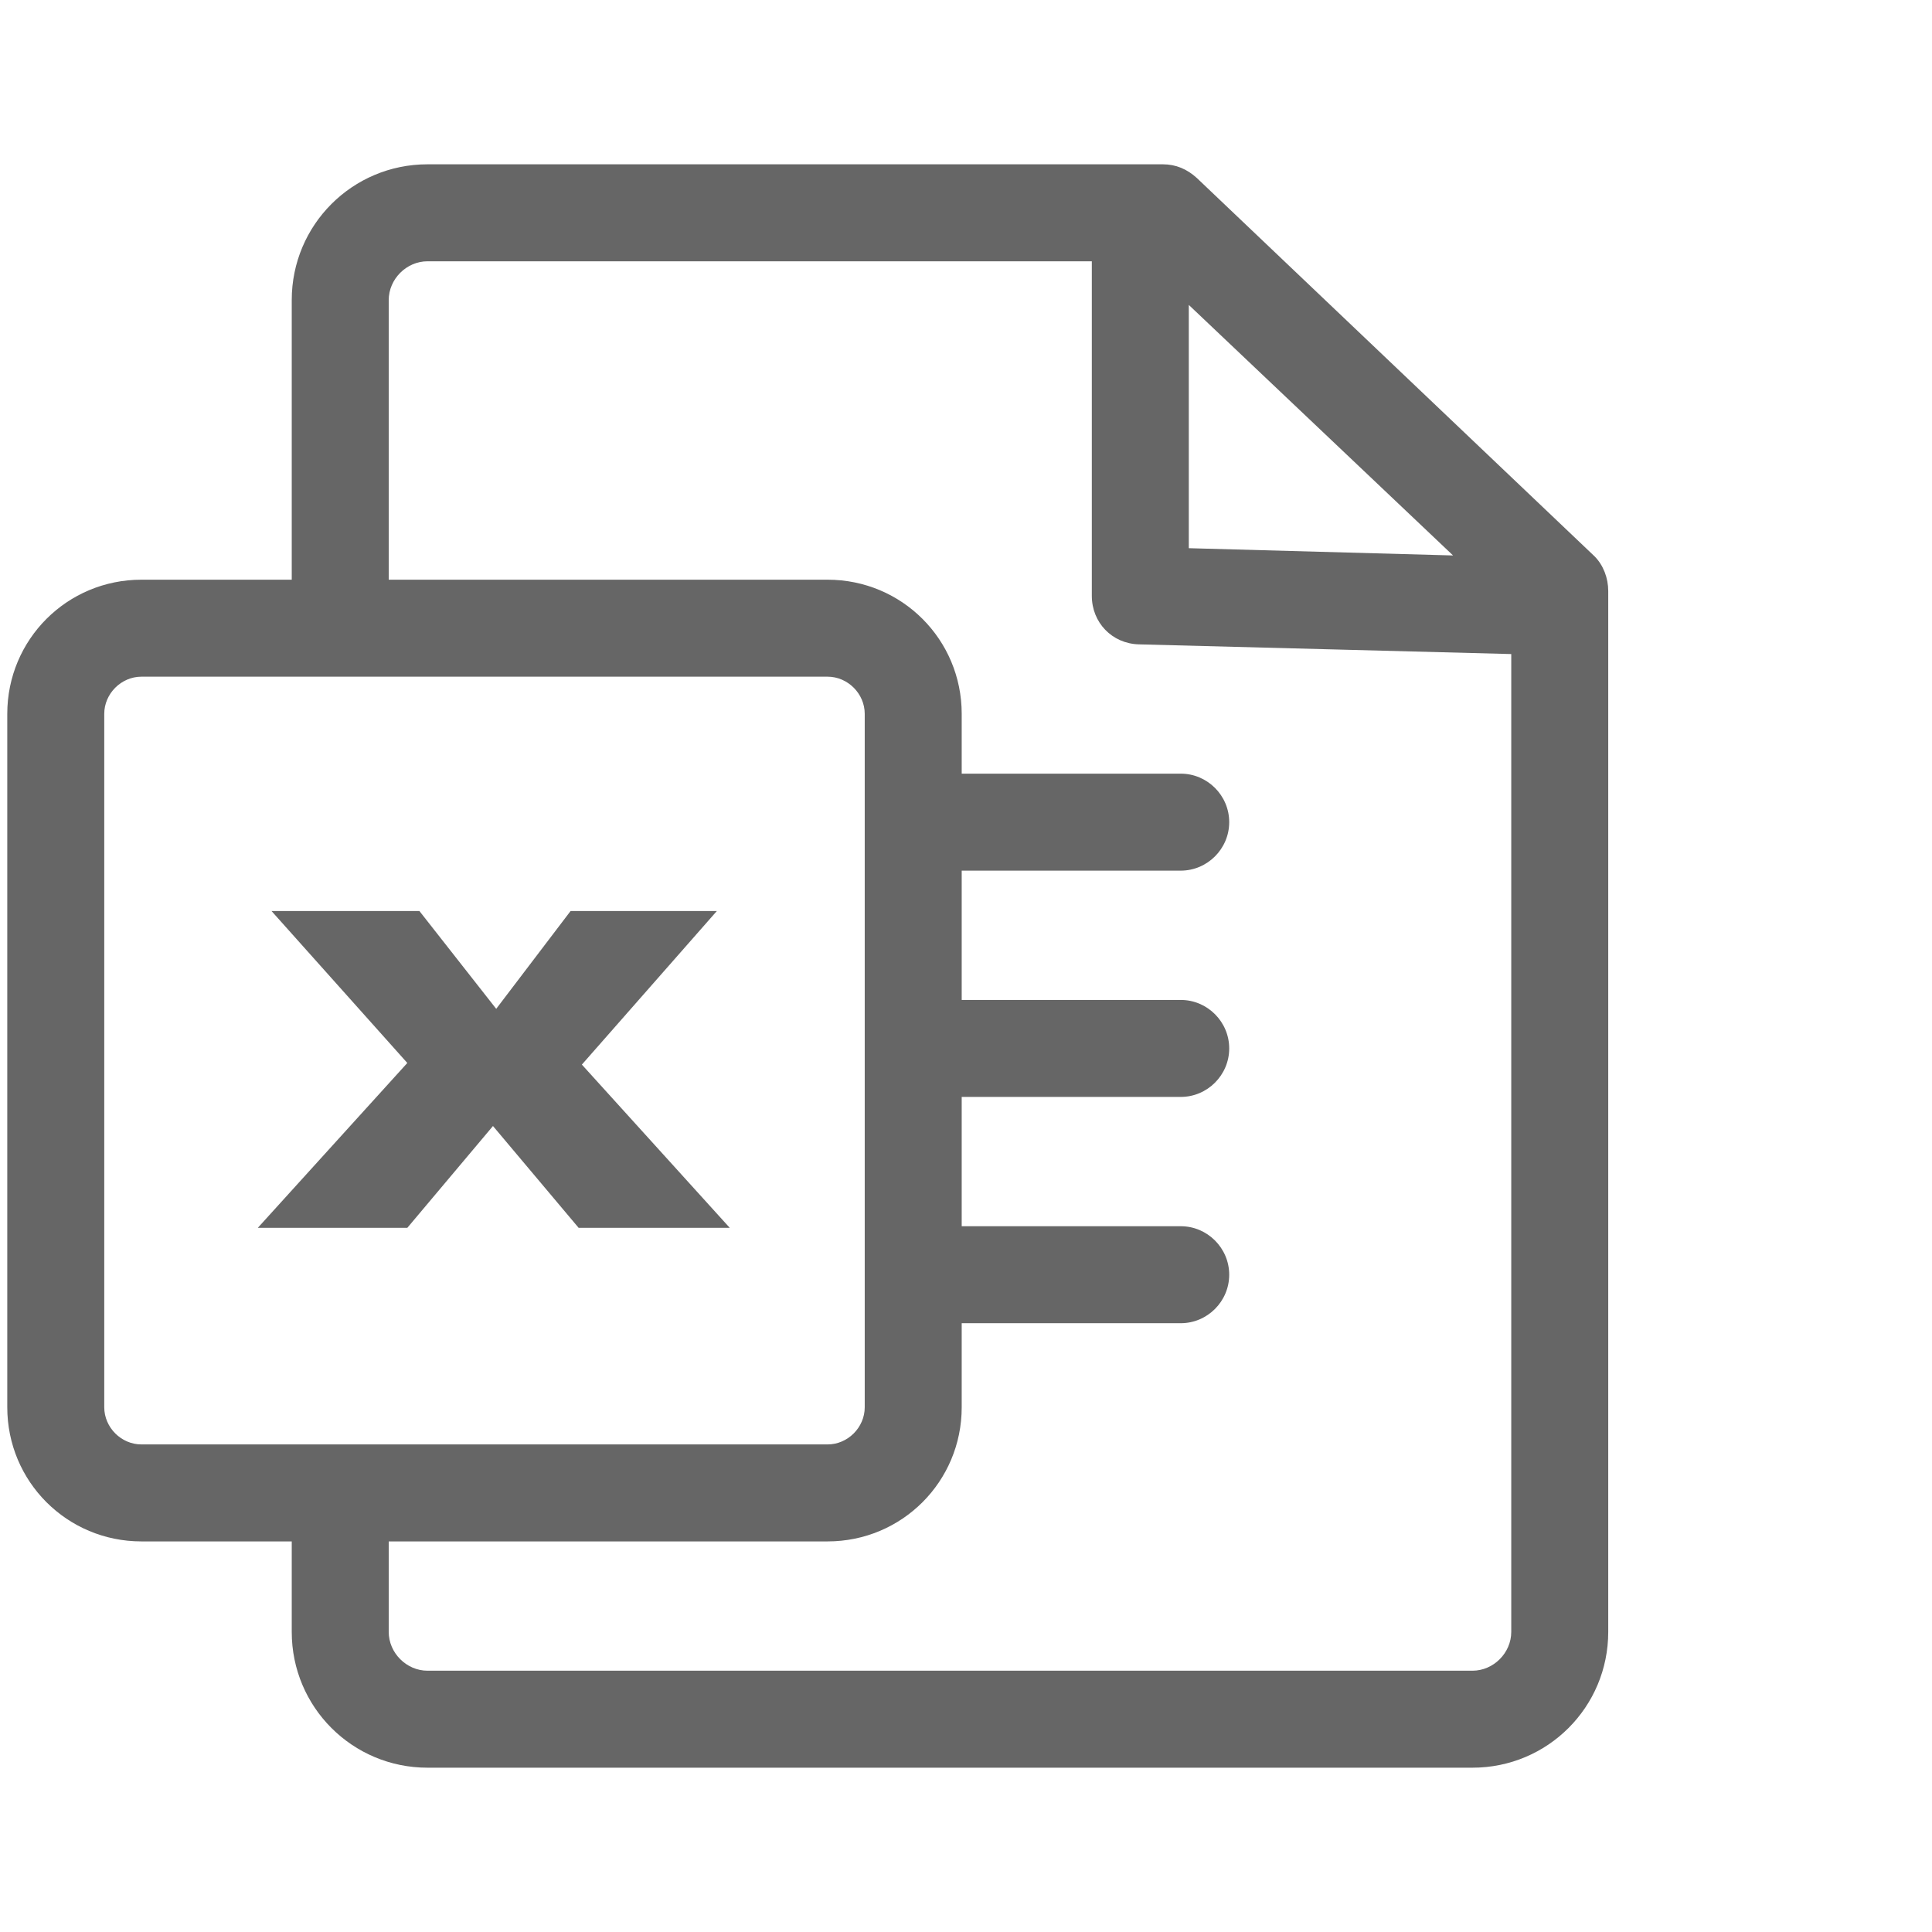 <?xml version="1.0" standalone="no"?><!DOCTYPE svg PUBLIC "-//W3C//DTD SVG 1.1//EN" "http://www.w3.org/Graphics/SVG/1.1/DTD/svg11.dtd"><svg t="1582879556130" class="icon" viewBox="0 -100 1224 1224" version="1.1" xmlns="http://www.w3.org/2000/svg" p-id="9546" width="32" height="32" xmlns:xlink="http://www.w3.org/1999/xlink"><defs><style type="text/css"></style></defs><path d="M1010.176 252.416L758.272 12.8c-6.144-5.632-13.312-8.704-21.504-8.704h-465.92c-47.616 0-86.016 38.4-86.016 86.016v177.152H89.6C42.496 267.264 4.608 305.152 4.608 352.256v439.296c0 47.104 37.888 84.992 84.992 84.992h95.232v57.344c0 47.616 38.4 86.016 86.016 86.016h662.016c47.616 0 86.016-38.4 86.016-86.016V274.432c0-8.192-3.072-16.384-8.704-22.016z m-257.024-159.232l167.424 158.72-167.424-4.608V93.184z m-663.552 721.92c-12.8 0-23.552-10.752-23.552-23.552V352.256c0-12.8 10.752-23.552 23.552-23.552h434.688c12.8 0 23.552 10.752 23.552 23.552v439.296c0 12.8-10.752 23.552-23.552 23.552H89.6zM957.44 933.888c0 13.312-11.264 24.576-24.576 24.576H270.848c-13.312 0-24.576-11.264-24.576-24.576v-57.344h278.016c47.104 0 84.992-37.888 84.992-84.992v-53.248h138.752c16.896 0 30.72-13.824 30.72-30.72s-13.824-30.72-30.72-30.72H609.28v-81.92h138.752c16.896 0 30.72-13.824 30.72-30.72s-13.824-30.72-30.72-30.72H609.28v-81.92h138.752c16.896 0 30.72-13.824 30.72-30.72s-13.824-30.72-30.72-30.72H609.28v-37.888c0-47.104-37.888-84.992-84.992-84.992H246.272V90.112c0-13.312 11.264-24.576 24.576-24.576h420.864v211.968c0 16.896 12.8 30.208 29.696 30.72l236.032 6.144v619.52z" fill="#666666" p-id="9547"></path><path d="M454.144 477.184H361.472l-47.104 61.952-48.64-61.952H172.032L258.048 573.44l-94.72 104.448h94.72L312.32 613.376l54.272 64.512h95.744L368.64 574.464z" fill="#666666" p-id="9548"></path></svg>